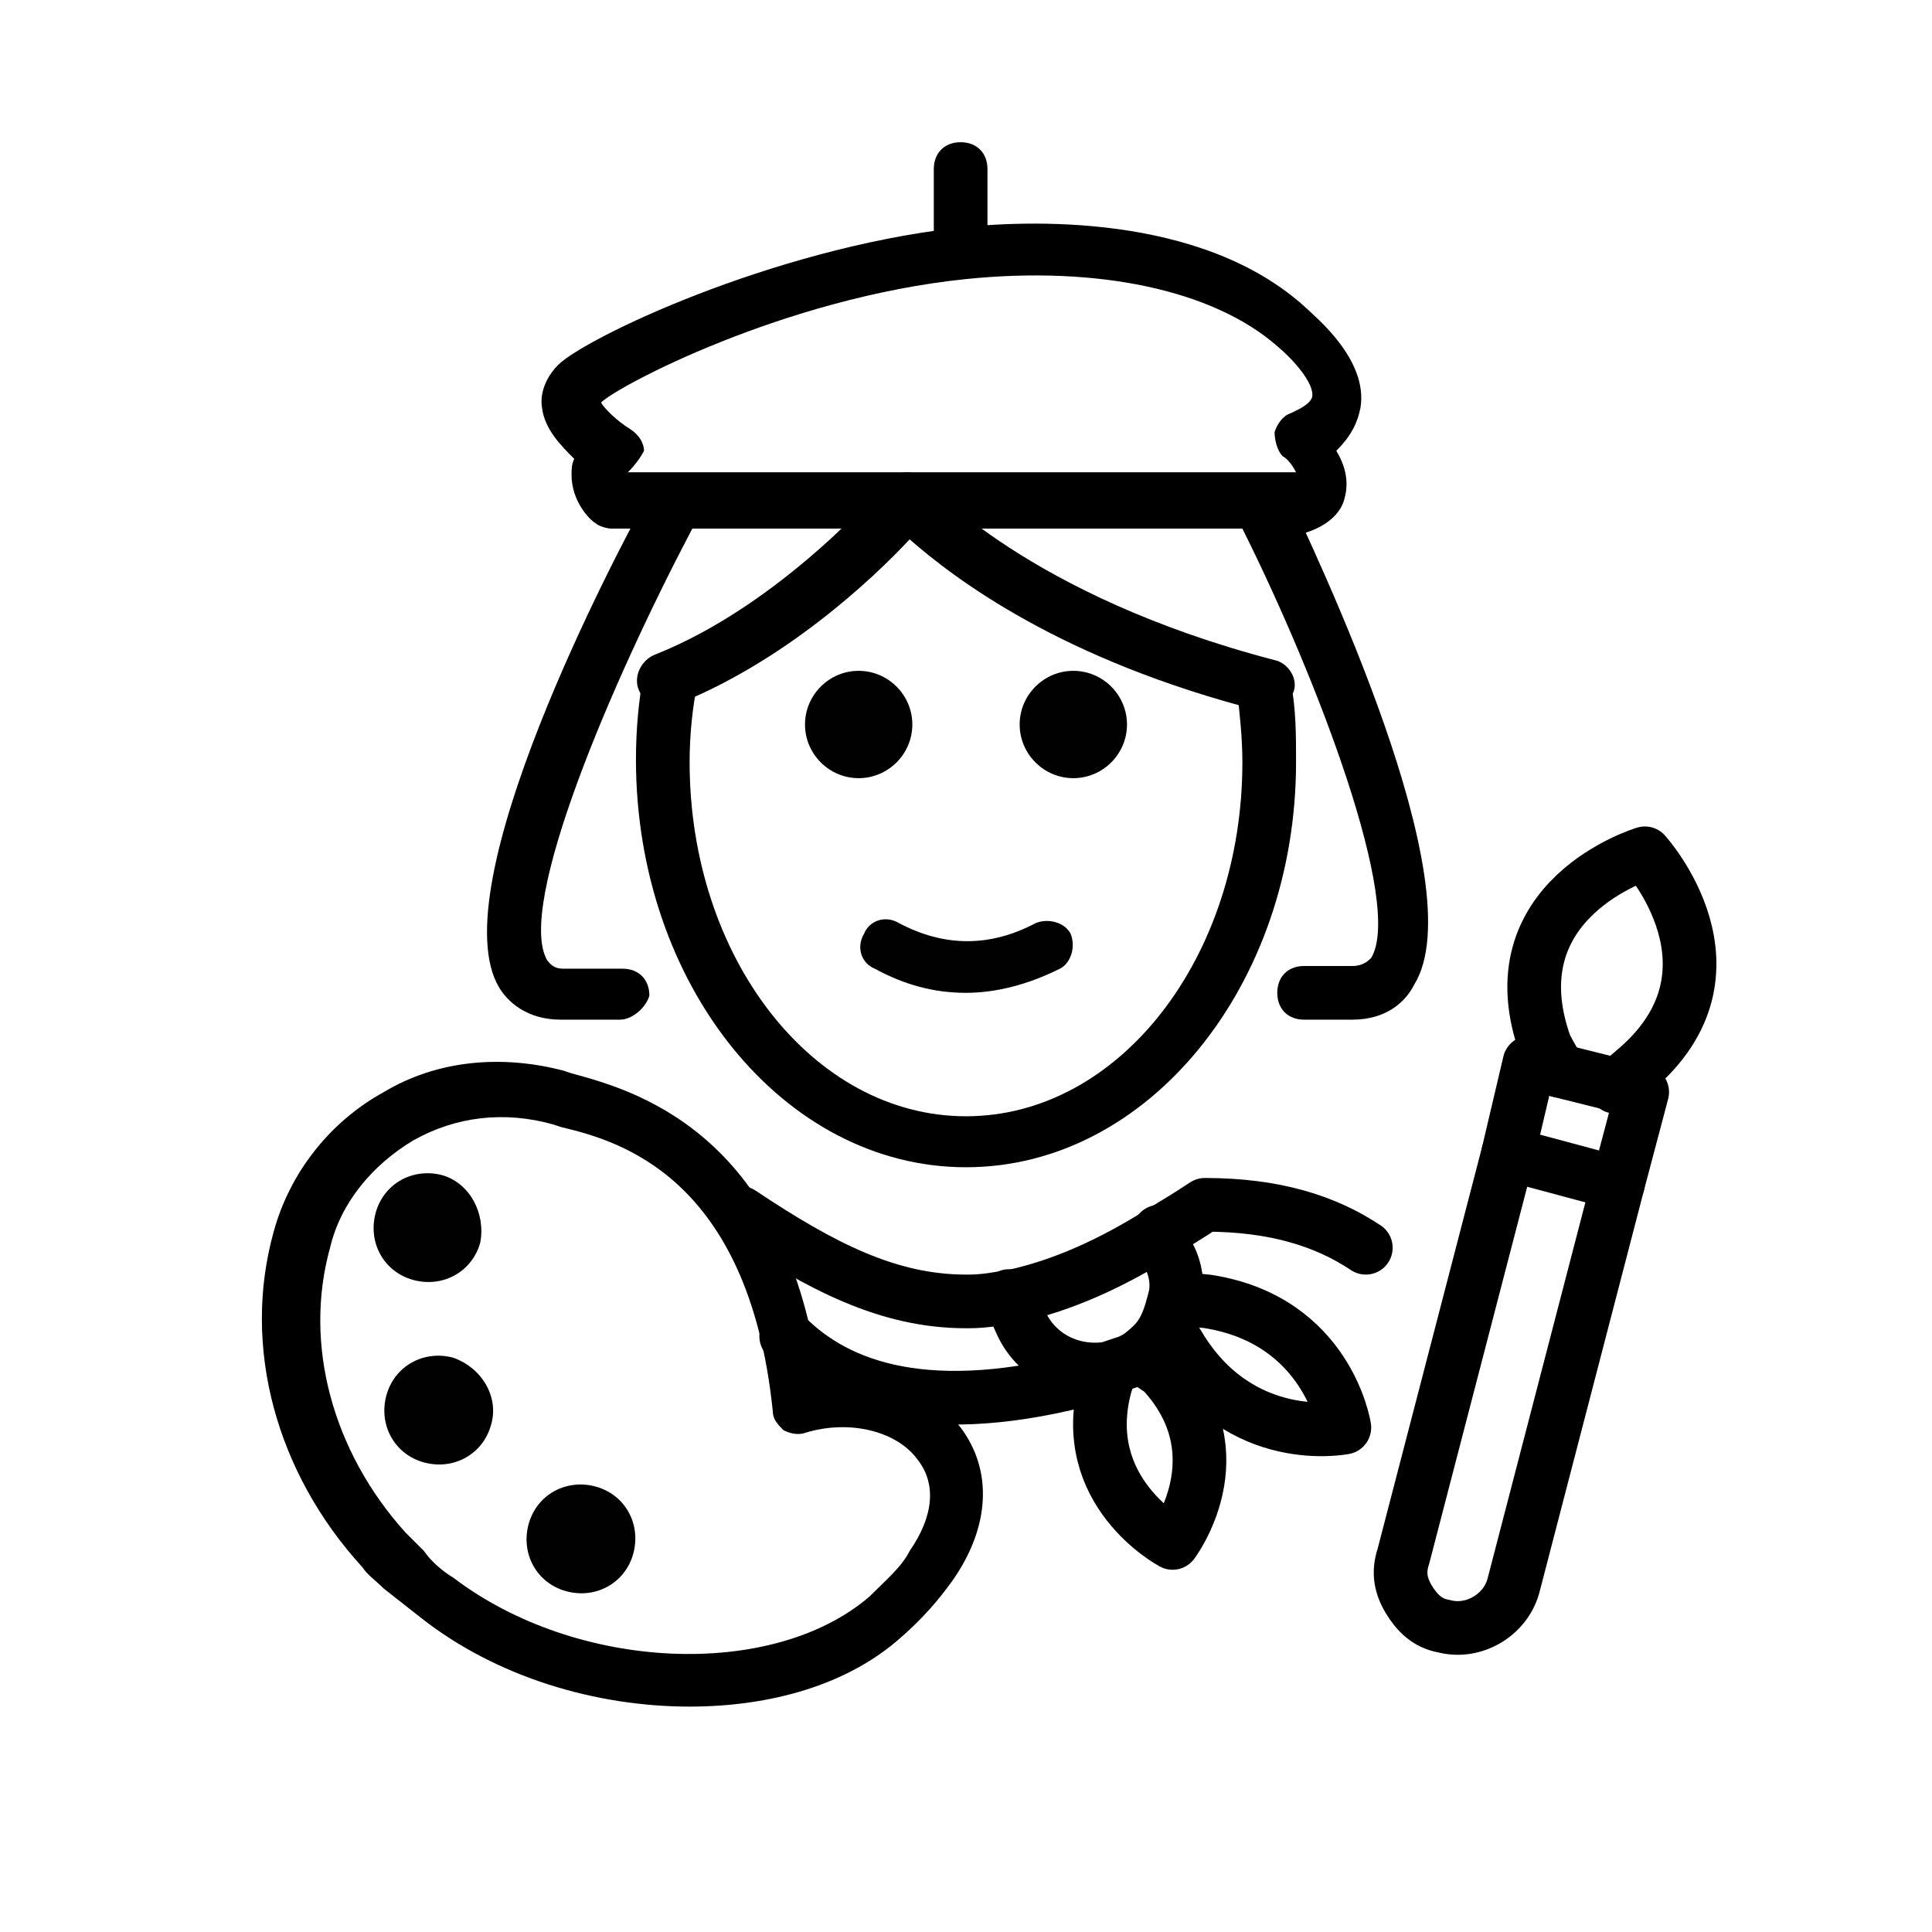 <?xml version="1.0" encoding="utf-8"?>
<!-- Generator: Adobe Illustrator 21.1.0, SVG Export Plug-In . SVG Version: 6.00 Build 0)  -->
<svg version="1.1" id="emoji" xmlns="http://www.w3.org/2000/svg" xmlns:xlink="http://www.w3.org/1999/xlink" x="0px" y="0px"
	 viewBox="0 0 72 72" enable-background="new 0 0 72 72" xml:space="preserve">
<g id="_xD83D__xDC69__x200D__xD83C__xDFA8_">
	<g>
		<path fill="#000100" d="M42,27c0,1.1-0.9,2-2,2s-2-0.9-2-2c0-1.1,0.9-2,2-2S42,25.9,42,27"/>
	</g>
	<g>
		<path fill="#000100" d="M34,27c0,1.1-0.9,2-2,2c-1.1,0-2-0.9-2-2c0-1.1,0.9-2,2-2C33.1,25,34,25.9,34,27"/>
	</g>
	<g>
		<path fill="#000100" d="M36,37c-1.2,0-2.3-0.3-3.4-0.9c-0.5-0.2-0.7-0.8-0.4-1.3c0.2-0.5,0.8-0.7,1.3-0.4c1.7,0.9,3.4,0.9,5.1,0
			c0.5-0.2,1.1,0,1.3,0.4c0.2,0.5,0,1.1-0.4,1.3C38.3,36.7,37.1,37,36,37z"/>
	</g>
	<g>
		<path d="M36,43.5c-6.8,0-12.3-6.8-12.3-15.2c0-1.1,0.1-2.2,0.3-3.3l2,0.4c-0.2,1-0.3,2-0.3,3c0,7.3,4.6,13.2,10.3,13.2
			c5.7,0,10.3-5.9,10.3-13.2c0-0.9-0.1-1.8-0.2-2.7l2-0.3c0.2,1,0.2,2,0.2,3C48.3,36.7,42.8,43.5,36,43.5z"/>
	</g>
	<g>
		<path fill="none" stroke="#000100" stroke-width="2" stroke-linecap="round" stroke-linejoin="round" stroke-miterlimit="10" d="
			M44.8,44.9"/>
	</g>
	<g>
		<path fill="none" stroke="#000100" stroke-width="2" stroke-linecap="round" stroke-linejoin="round" stroke-miterlimit="10" d="
			M49.9,45.9"/>
	</g>
	<g>
		<path d="M48.5,19.7C48.5,19.7,48.5,19.7,48.5,19.7l-25.7,0c-0.2,0-0.5-0.1-0.6-0.2c-0.2-0.1-0.9-0.8-0.9-1.8c0-0.2,0-0.4,0.1-0.6
			c-0.5-0.5-1.1-1.1-1.2-1.9c-0.1-0.6,0.2-1.2,0.6-1.6c1-1,7.9-4.3,14.8-5.1c2.6-0.3,9.2-0.6,13.1,3c0.3,0.3,2.3,1.9,2,3.7
			c-0.1,0.5-0.3,1-0.9,1.6c0.3,0.5,0.5,1.1,0.3,1.8c-0.1,0.4-0.5,1-1.6,1.3C48.6,19.7,48.6,19.7,48.5,19.7z M23.4,17.6l24.9,0
			c-0.1-0.2-0.3-0.5-0.5-0.6c-0.2-0.2-0.3-0.6-0.3-0.9c0.1-0.3,0.3-0.6,0.6-0.7c0.2-0.1,0.7-0.3,0.8-0.6c0.1-0.5-0.7-1.4-1.3-1.9
			c-2.4-2.1-6.7-3-11.6-2.5c-6.8,0.7-13,4-13.6,4.6c0.1,0.2,0.6,0.7,1.1,1c0.3,0.2,0.5,0.5,0.5,0.8C23.9,17,23.7,17.3,23.4,17.6
			C23.4,17.6,23.4,17.6,23.4,17.6z"/>
	</g>
	<g>
		<path d="M35.8,10.4c-0.6,0-1-0.4-1-1V6.3c0-0.6,0.4-1,1-1c0.6,0,1,0.4,1,1v3.1C36.8,9.9,36.4,10.4,35.8,10.4z"/>
	</g>
	<g>
		<path d="M47.2,26.5c-0.1,0-0.2,0-0.2,0c-7.5-1.9-11.5-5-13.1-6.4c-1.4,1.5-4.7,4.6-8.8,6.2c-0.5,0.2-1.1-0.1-1.3-0.6
			c-0.2-0.5,0.1-1.1,0.6-1.3C29.2,22.5,33,18,33,18c0.2-0.2,0.5-0.4,0.8-0.4c0,0,0,0,0,0c0.3,0,0.6,0.1,0.8,0.4
			c0,0,3.7,4.2,12.9,6.6c0.5,0.1,0.9,0.7,0.7,1.2C48,26.2,47.6,26.5,47.2,26.5z"/>
	</g>
	<g id="XMLID_2_">
		<g>
			<path fill="none" stroke="#000000" stroke-width="2" stroke-linecap="round" stroke-linejoin="round" stroke-miterlimit="10" d="
				M42.2,50.7c0.1-0.1,0.2-0.1,0.3-0.2c0.4-0.3,0.7-0.6,0.9-1c0.2-0.4,0.3-0.8,0.4-1.2c0.1-0.5,0-1.1-0.3-1.6l-0.3-0.8"/>
			<path fill="none" stroke="#000000" stroke-width="2" stroke-linecap="round" stroke-linejoin="round" stroke-miterlimit="10" d="
				M42.2,50.7c-0.3,0.1-0.6,0.2-0.9,0.3c-1.3,0.2-2.6-0.4-3.2-1.6l-0.5-1.1"/>
			<path fill="none" stroke="#000000" stroke-width="2" stroke-linecap="round" stroke-linejoin="round" stroke-miterlimit="10" d="
				M50.9,46.5c-1.5-1-3.4-1.6-6-1.6c-0.6,0.4-1.1,0.7-1.6,1c-1.9,1.2-3.7,2-5.5,2.4c-0.6,0.1-1.1,0.2-1.7,0.2h-0.1
				c-2.9,0-5.4-1.3-8.4-3.3"/>
			<path fill="none" stroke="#000000" stroke-width="2" stroke-linecap="round" stroke-linejoin="round" stroke-miterlimit="10" d="
				M42.7,50.7l0.6,0.4c2.9,3.1,0.4,6.4,0.4,6.4s-3.6-1.9-2.5-5.9l0.2-0.6"/>
			<path fill="none" stroke="#000000" stroke-width="2" stroke-linecap="round" stroke-linejoin="round" stroke-miterlimit="10" d="
				M29.3,49.8c1.9,1.9,5.3,3.2,11.5,1.5"/>
			<path fill="none" stroke="#000000" stroke-width="2" stroke-linecap="round" stroke-linejoin="round" stroke-miterlimit="10" d="
				M43.5,49.5L43.5,49.5l0.4,0.6c2.3,3.9,6.2,3.1,6.2,3.1s-0.6-4-5.1-4.7l-1-0.1"/>
		</g>
	</g>
	<g>
		<g>
			<path d="M25.7,63.6c-3.5,0-7.2-1.1-10-3.3c0,0,0,0,0,0c-0.5-0.4-0.9-0.7-1.4-1.1c-0.3-0.3-0.6-0.5-0.8-0.8
				c-3.2-3.5-4.5-8.2-3.3-12.5c0.6-2.2,2.1-4.1,4.1-5.2c2-1.2,4.4-1.4,6.7-0.8l0.3,0.1c2.2,0.6,7.9,2.1,9.2,11.2
				c2.1-0.3,4.1,0.5,5.3,2c1.2,1.6,1.1,3.7-0.3,5.7c-0.5,0.7-1.1,1.4-1.9,2.1C31.6,62.8,28.7,63.6,25.7,63.6z M16.9,58.8
				c4.6,3.5,11.9,3.8,15.5,0.7c0.6-0.6,1.2-1.1,1.5-1.7c0.9-1.3,1-2.5,0.3-3.4c-0.8-1.1-2.6-1.5-4.2-1c-0.3,0.1-0.6,0-0.8-0.1
				c-0.2-0.2-0.4-0.4-0.4-0.7c-0.9-8.8-5.8-10.1-7.9-10.6l-0.3-0.1c-1.8-0.5-3.6-0.3-5.2,0.6c-1.5,0.9-2.7,2.3-3.1,4
				c-1,3.6,0.1,7.6,2.8,10.6c0.2,0.2,0.5,0.5,0.7,0.7C16,58.1,16.4,58.5,16.9,58.8L16.9,58.8z"/>
		</g>
		<g>
			<path fill="#000100" d="M17.9,46.3c-0.3,1.1-1.4,1.7-2.5,1.4c-1.1-0.3-1.7-1.4-1.4-2.5c0.3-1.1,1.4-1.7,2.5-1.4
				C17.5,44.1,18.1,45.2,17.9,46.3"/>
		</g>
		<g>
			<path fill="#000100" d="M18.3,53.1c-0.3,1.1-1.4,1.7-2.5,1.4c-1.1-0.3-1.7-1.4-1.4-2.5c0.3-1.1,1.4-1.7,2.5-1.4
				C18,51,18.6,52.1,18.3,53.1"/>
		</g>
		<g>
			<path fill="#000100" d="M23.6,57.9c-0.3,1.1-1.4,1.7-2.5,1.4c-1.1-0.3-1.7-1.4-1.4-2.5c0.3-1.1,1.4-1.7,2.5-1.4
				C23.3,55.7,23.9,56.8,23.6,57.9"/>
		</g>
	</g>
	<g id="XMLID_1_">
		<g>
			<path fill="none" stroke="#000000" stroke-width="2" stroke-linecap="round" stroke-linejoin="round" stroke-miterlimit="10" d="
				M58.1,39.9L57.6,39c-2-5.5,3.7-7.2,3.7-7.2s4,4.4-0.4,8.1l-0.7,0.6"/>
			<path fill="none" stroke="#000000" stroke-width="2" stroke-linecap="round" stroke-linejoin="round" stroke-miterlimit="10" d="
				M60.3,44.1l-3.9,15c-0.3,1.1-1.5,1.8-2.6,1.5c-0.6-0.1-1-0.5-1.3-1c-0.3-0.5-0.4-1-0.2-1.6l3.9-15"/>
			
				<polygon fill="none" stroke="#000000" stroke-width="2" stroke-linecap="round" stroke-linejoin="round" stroke-miterlimit="10" points="
				60.3,44.1 61.2,40.7 60.1,40.4 58.1,39.9 57,39.6 56.2,43 			"/>
		</g>
	</g>
	<g>
		<path d="M23.1,38h-2.2c-1.3,0-2-0.7-2.3-1.2c-2.2-3.7,4.3-16.1,5.7-18.6c0.2-0.3,0.5-0.5,0.9-0.5l8.7,0c0,0,0,0,0,0
			c0.6,0,1,0.4,1,1c0,0.6-0.4,1-1,1l-8.1,0c-3,5.7-6.6,14.1-5.4,16.1c0.1,0.1,0.2,0.3,0.6,0.3h2.2c0.6,0,1,0.4,1,1
			C24.1,37.5,23.6,38,23.1,38z"/>
	</g>
	<g>
		<path d="M50.4,38h-1.8c-0.6,0-1-0.4-1-1c0-0.6,0.4-1,1-1h1.8c0.4,0,0.6-0.2,0.7-0.3c1.2-2-2-10.4-4.8-16l-8,0c-0.6,0-1-0.5-1-1
			c0-0.6,0.4-1,1-1c0,0,0,0,0,0l8.7,0c0.4,0,0.7,0.2,0.9,0.5C49,20.6,55,33,52.7,36.7C52.4,37.3,51.7,38,50.4,38z"/>
	</g>
</g>
</svg>
